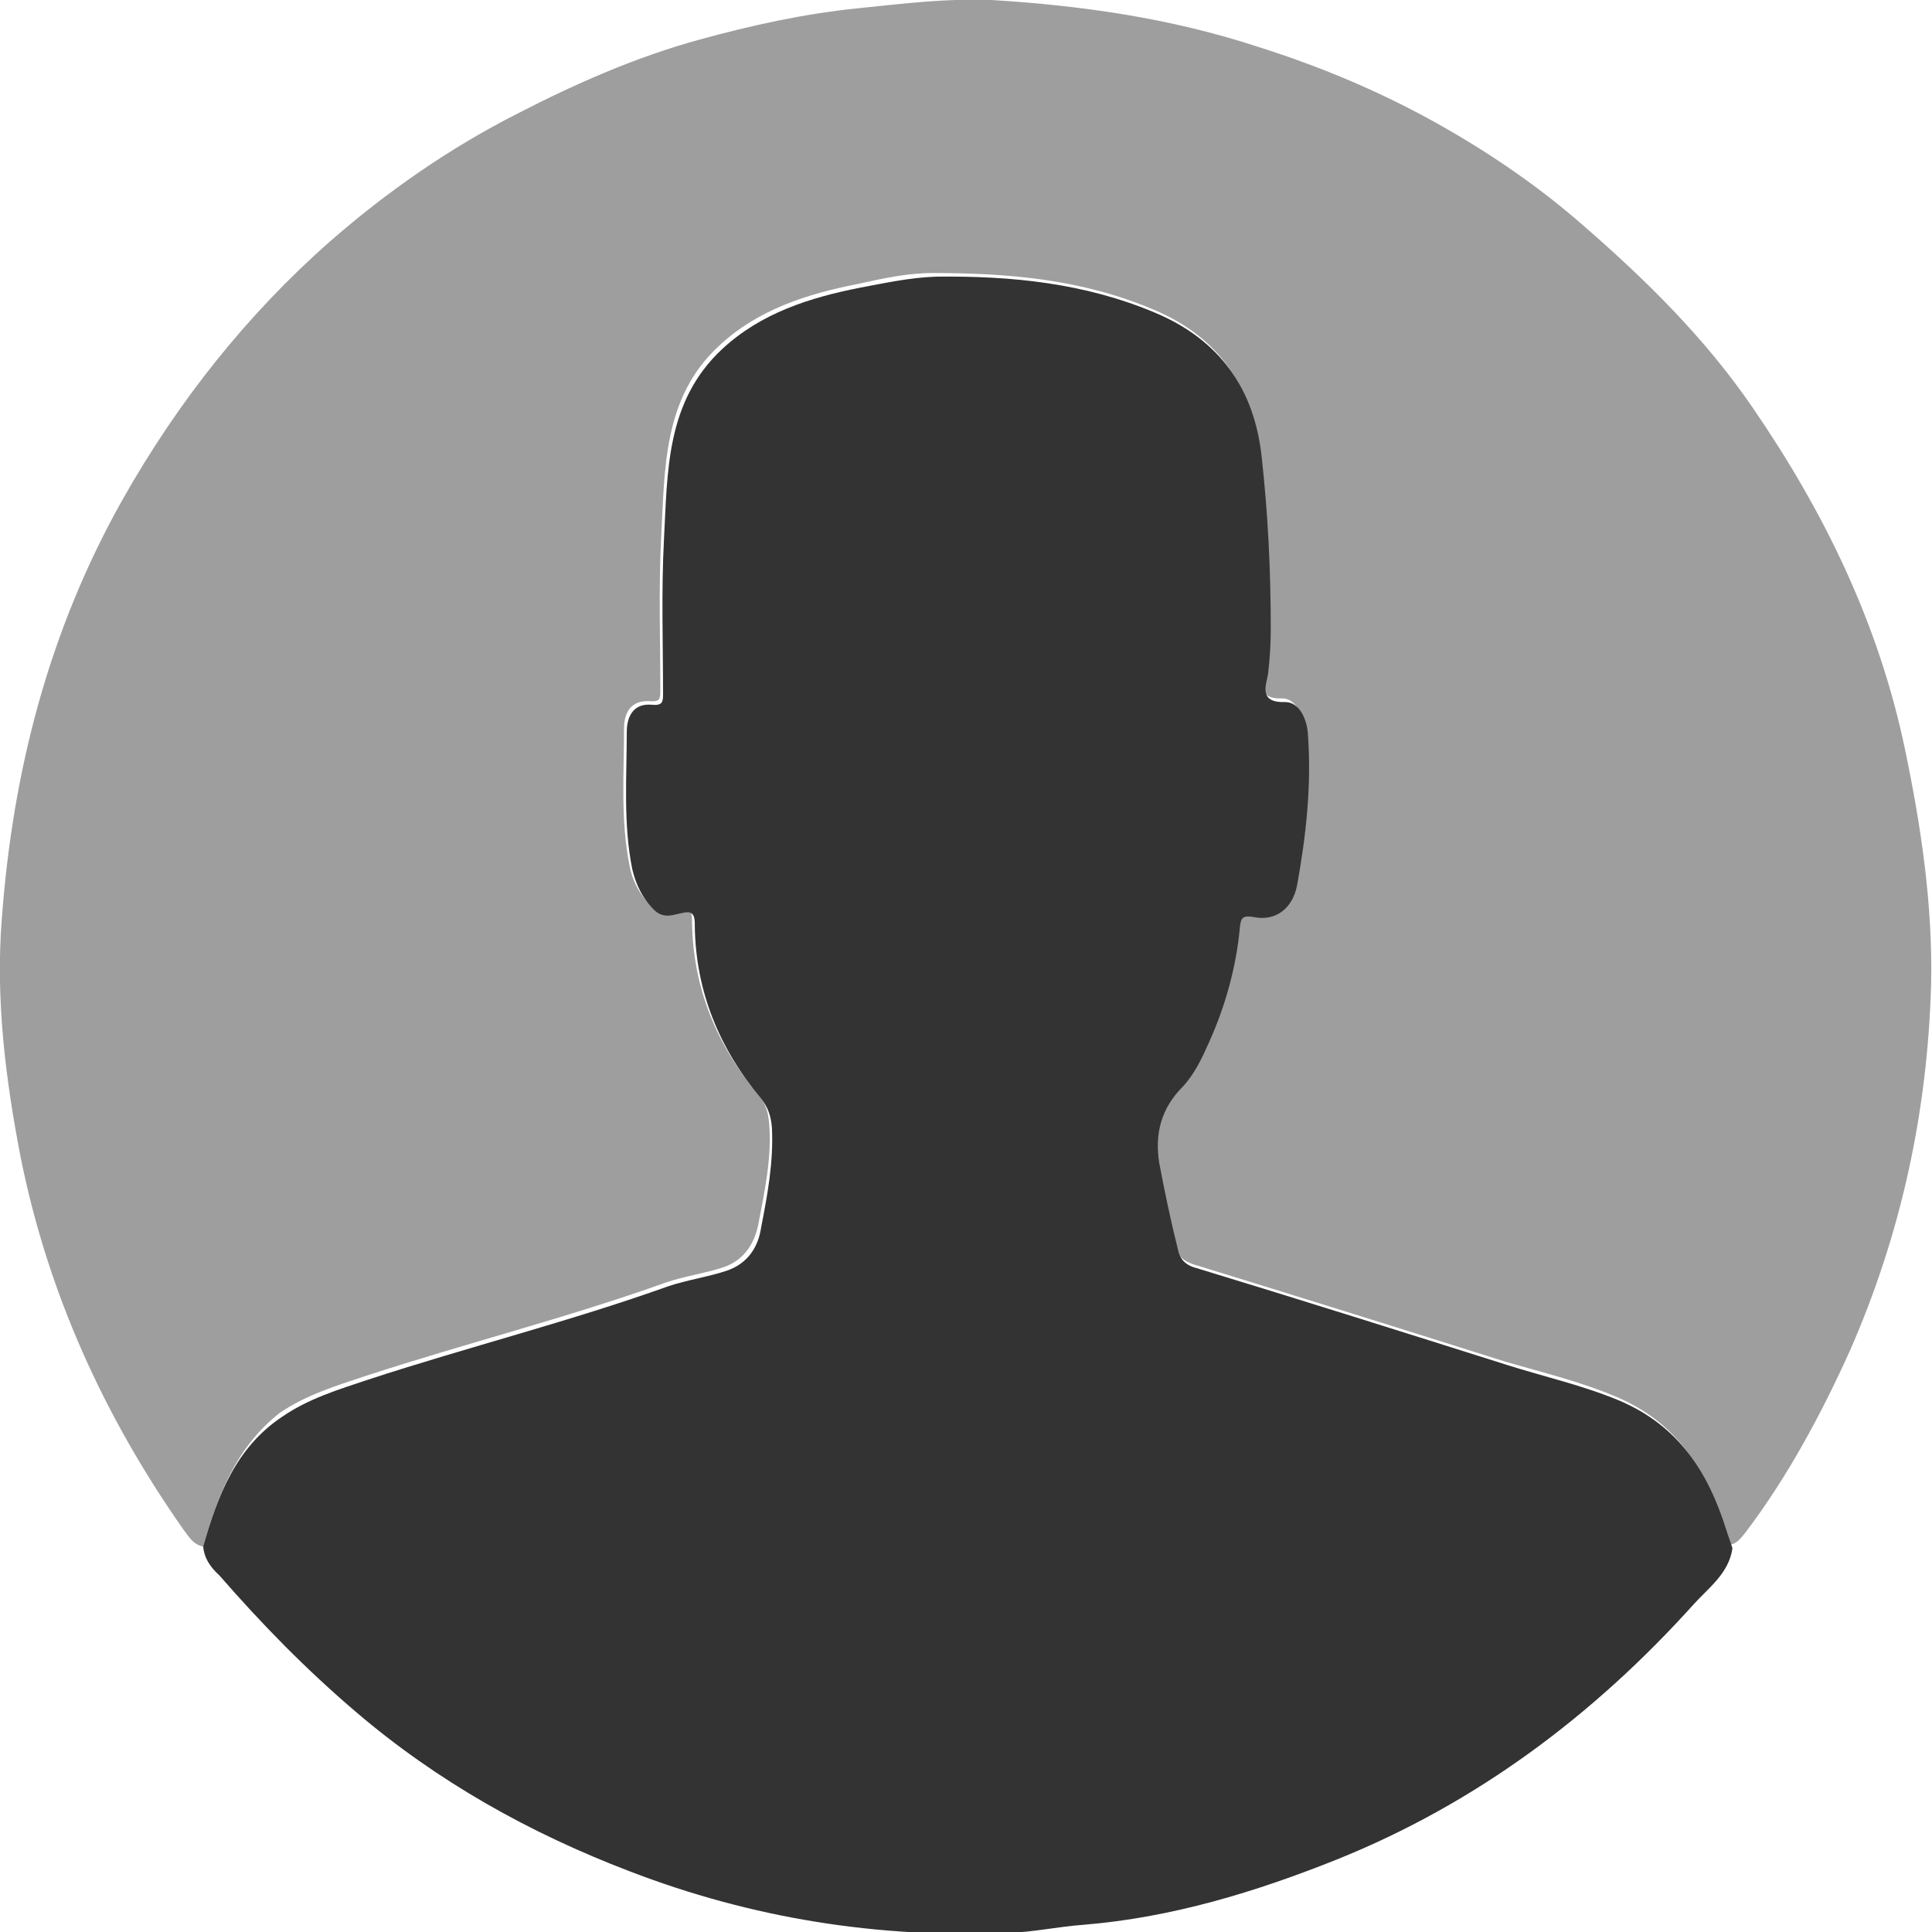 <?xml version="1.0" encoding="utf-8"?>
<!-- Generator: $$$/GeneralStr/196=Adobe Illustrator 27.6.0, SVG Export Plug-In . SVG Version: 6.00 Build 0)  -->
<svg version="1.1" id="Calque_1" xmlns="http://www.w3.org/2000/svg" xmlns:xlink="http://www.w3.org/1999/xlink" x="0px" y="0px"
	 viewBox="0 0 213 213" style="enable-background:new 0 0 213 213;" xml:space="preserve">
<style type="text/css">
	.st0{fill:#9E9E9E;}
	.st1{fill:#333333;}
</style>
<g>
	<path class="st0" d="M22.4,170.5c-1.1-0.2-1.6-1.1-2.2-1.9c-8.7-12.4-14.9-26-17.9-40.9c-1.7-8.7-2.8-17.6-2.1-26.4
		C1.4,85,5.4,69.5,13.5,55.1c6.1-10.8,13.7-20.4,22.9-28.5c6.3-5.5,13.2-10.3,20.7-14.1c6.4-3.3,13-6.2,19.9-8.1
		c5.8-1.6,11.7-2.9,17.7-3.5c4.9-0.5,9.7-1.1,14.6-0.9c9.9,0.6,19.7,2,29.2,5.1c7,2.2,13.7,5,20.1,8.6c5.7,3.2,11.1,6.9,16,11.2
		c6.9,6,13.4,12.4,18.6,20c7.9,11.5,13.9,23.8,16.8,37.6c1.8,8.6,3.1,17.3,2.9,26.1c-0.4,14-3.3,27.4-8.9,40.2
		c-3.2,7.1-6.9,14-11.6,20.2c-0.5,0.6-0.9,1.2-1.7,1.3c-0.2-0.7-0.5-1.4-0.7-2.1c-2-6.3-5.2-11.4-11.8-14.2c-4-1.7-8.2-2.7-12.3-3.9
		c-11.4-3.6-22.9-7.2-34.3-10.7c-1.2-0.4-1.8-1-2-1.9c-0.8-3.2-1.5-6.4-2.1-9.7c-0.6-3.2,0.2-6,2.6-8.4c1.3-1.4,2.1-3.1,2.9-4.9
		c1.9-4.1,3-8.3,3.4-12.7c0.1-1,0.2-1.3,1.5-1.1c2.5,0.4,4.3-0.9,4.8-3.5c1.1-5.5,1.6-11,1.2-16.6c-0.1-1.7-1.1-3.6-2.5-3.6
		c-3,0.1-2.1-1.9-1.9-3.1c0.3-1.7,0.3-3.3,0.3-5c0.1-6.3-0.3-12.6-1-18.9c-0.8-7.5-4.5-12.9-11.7-15.9c-7.8-3.3-15.9-4-24.2-4
		c-2.9,0-5.6,0.6-8.3,1.2c-5.6,1.1-11,2.8-15.3,6.8c-6.2,5.7-6,13.5-6.4,21c-0.3,5.7-0.1,11.4-0.1,17.1c0,0.9-0.1,1.2-1.2,1.1
		c-2-0.1-2.8,1.2-2.8,3c0,5-0.4,10.1,0.6,15.1c0.3,1.7,1.1,3.2,2.4,4.5c1.2,1.2,2.3,0.5,3.4,0.3c1.1-0.2,1.1,0.7,1.1,1.5
		c0.1,7.2,2.7,13.5,7.3,19c0.8,0.9,1.1,1.9,1.2,3.2c0.3,3.8-0.5,7.4-1.2,11.1c-0.4,2-1.5,3.9-3.8,4.7c-2.1,0.7-4.4,1-6.4,1.7
		c-10.9,3.9-22.1,6.7-33.1,10.3c-3.3,1.1-6.6,2.1-9.5,4.1C26,159.6,24,164.9,22.4,170.5z"/>
	<path class="st1" d="M22.4,170.5c1.6-5.6,3.6-10.9,8.7-14.3c2.9-2,6.2-3,9.5-4.1c11-3.6,22.2-6.4,33.1-10.3c2.1-0.7,4.3-1,6.4-1.7
		c2.4-0.8,3.5-2.7,3.8-4.7c0.7-3.6,1.4-7.3,1.2-11.1c-0.1-1.2-0.4-2.2-1.2-3.2c-4.6-5.5-7.2-11.8-7.3-19c0-0.8,0-1.7-1.1-1.5
		c-1.2,0.2-2.3,0.8-3.4-0.3c-1.3-1.3-2-2.8-2.4-4.5c-1-5-0.6-10.1-0.6-15.1c0-1.8,0.8-3.2,2.8-3c1.1,0.1,1.2-0.3,1.2-1.1
		c0-5.7-0.2-11.4,0.1-17.1c0.4-7.5,0.2-15.2,6.4-21c4.3-4,9.7-5.7,15.3-6.8c2.7-0.5,5.4-1.1,8.3-1.2c8.3-0.1,16.4,0.7,24.2,4
		c7.1,3,10.9,8.4,11.7,15.9c0.7,6.3,1,12.6,1,18.9c0,1.7-0.1,3.3-0.3,5c-0.2,1.2-1.1,3.2,1.9,3.1c1.5,0,2.4,1.8,2.5,3.6
		c0.4,5.6-0.2,11.1-1.2,16.6c-0.5,2.6-2.4,4-4.8,3.5c-1.2-0.2-1.4,0.1-1.5,1.1c-0.4,4.4-1.6,8.7-3.4,12.7c-0.8,1.8-1.6,3.5-2.9,4.9
		c-2.4,2.4-3.1,5.2-2.6,8.4c0.6,3.2,1.3,6.5,2.1,9.7c0.2,0.9,0.8,1.6,2,1.9c11.5,3.5,22.9,7.1,34.3,10.7c4.1,1.3,8.2,2.2,12.3,3.9
		c6.6,2.8,9.8,7.9,11.8,14.2c0.2,0.7,0.5,1.4,0.7,2.1c-0.4,2.8-2.7,4.4-4.3,6.2c-11,12.2-23.9,21.9-39.3,28.1
		c-9,3.6-18.2,6.4-27.9,7.2c-2.8,0.2-5.5,0.8-8.3,0.9c-14.4,0.6-28.3-1.6-41.8-6.8c-11-4.2-21.2-9.9-30.2-17.6
		c-5.4-4.6-10.3-9.6-15-15C23.1,172.7,22.5,171.7,22.4,170.5z"/>
</g>
</svg>
